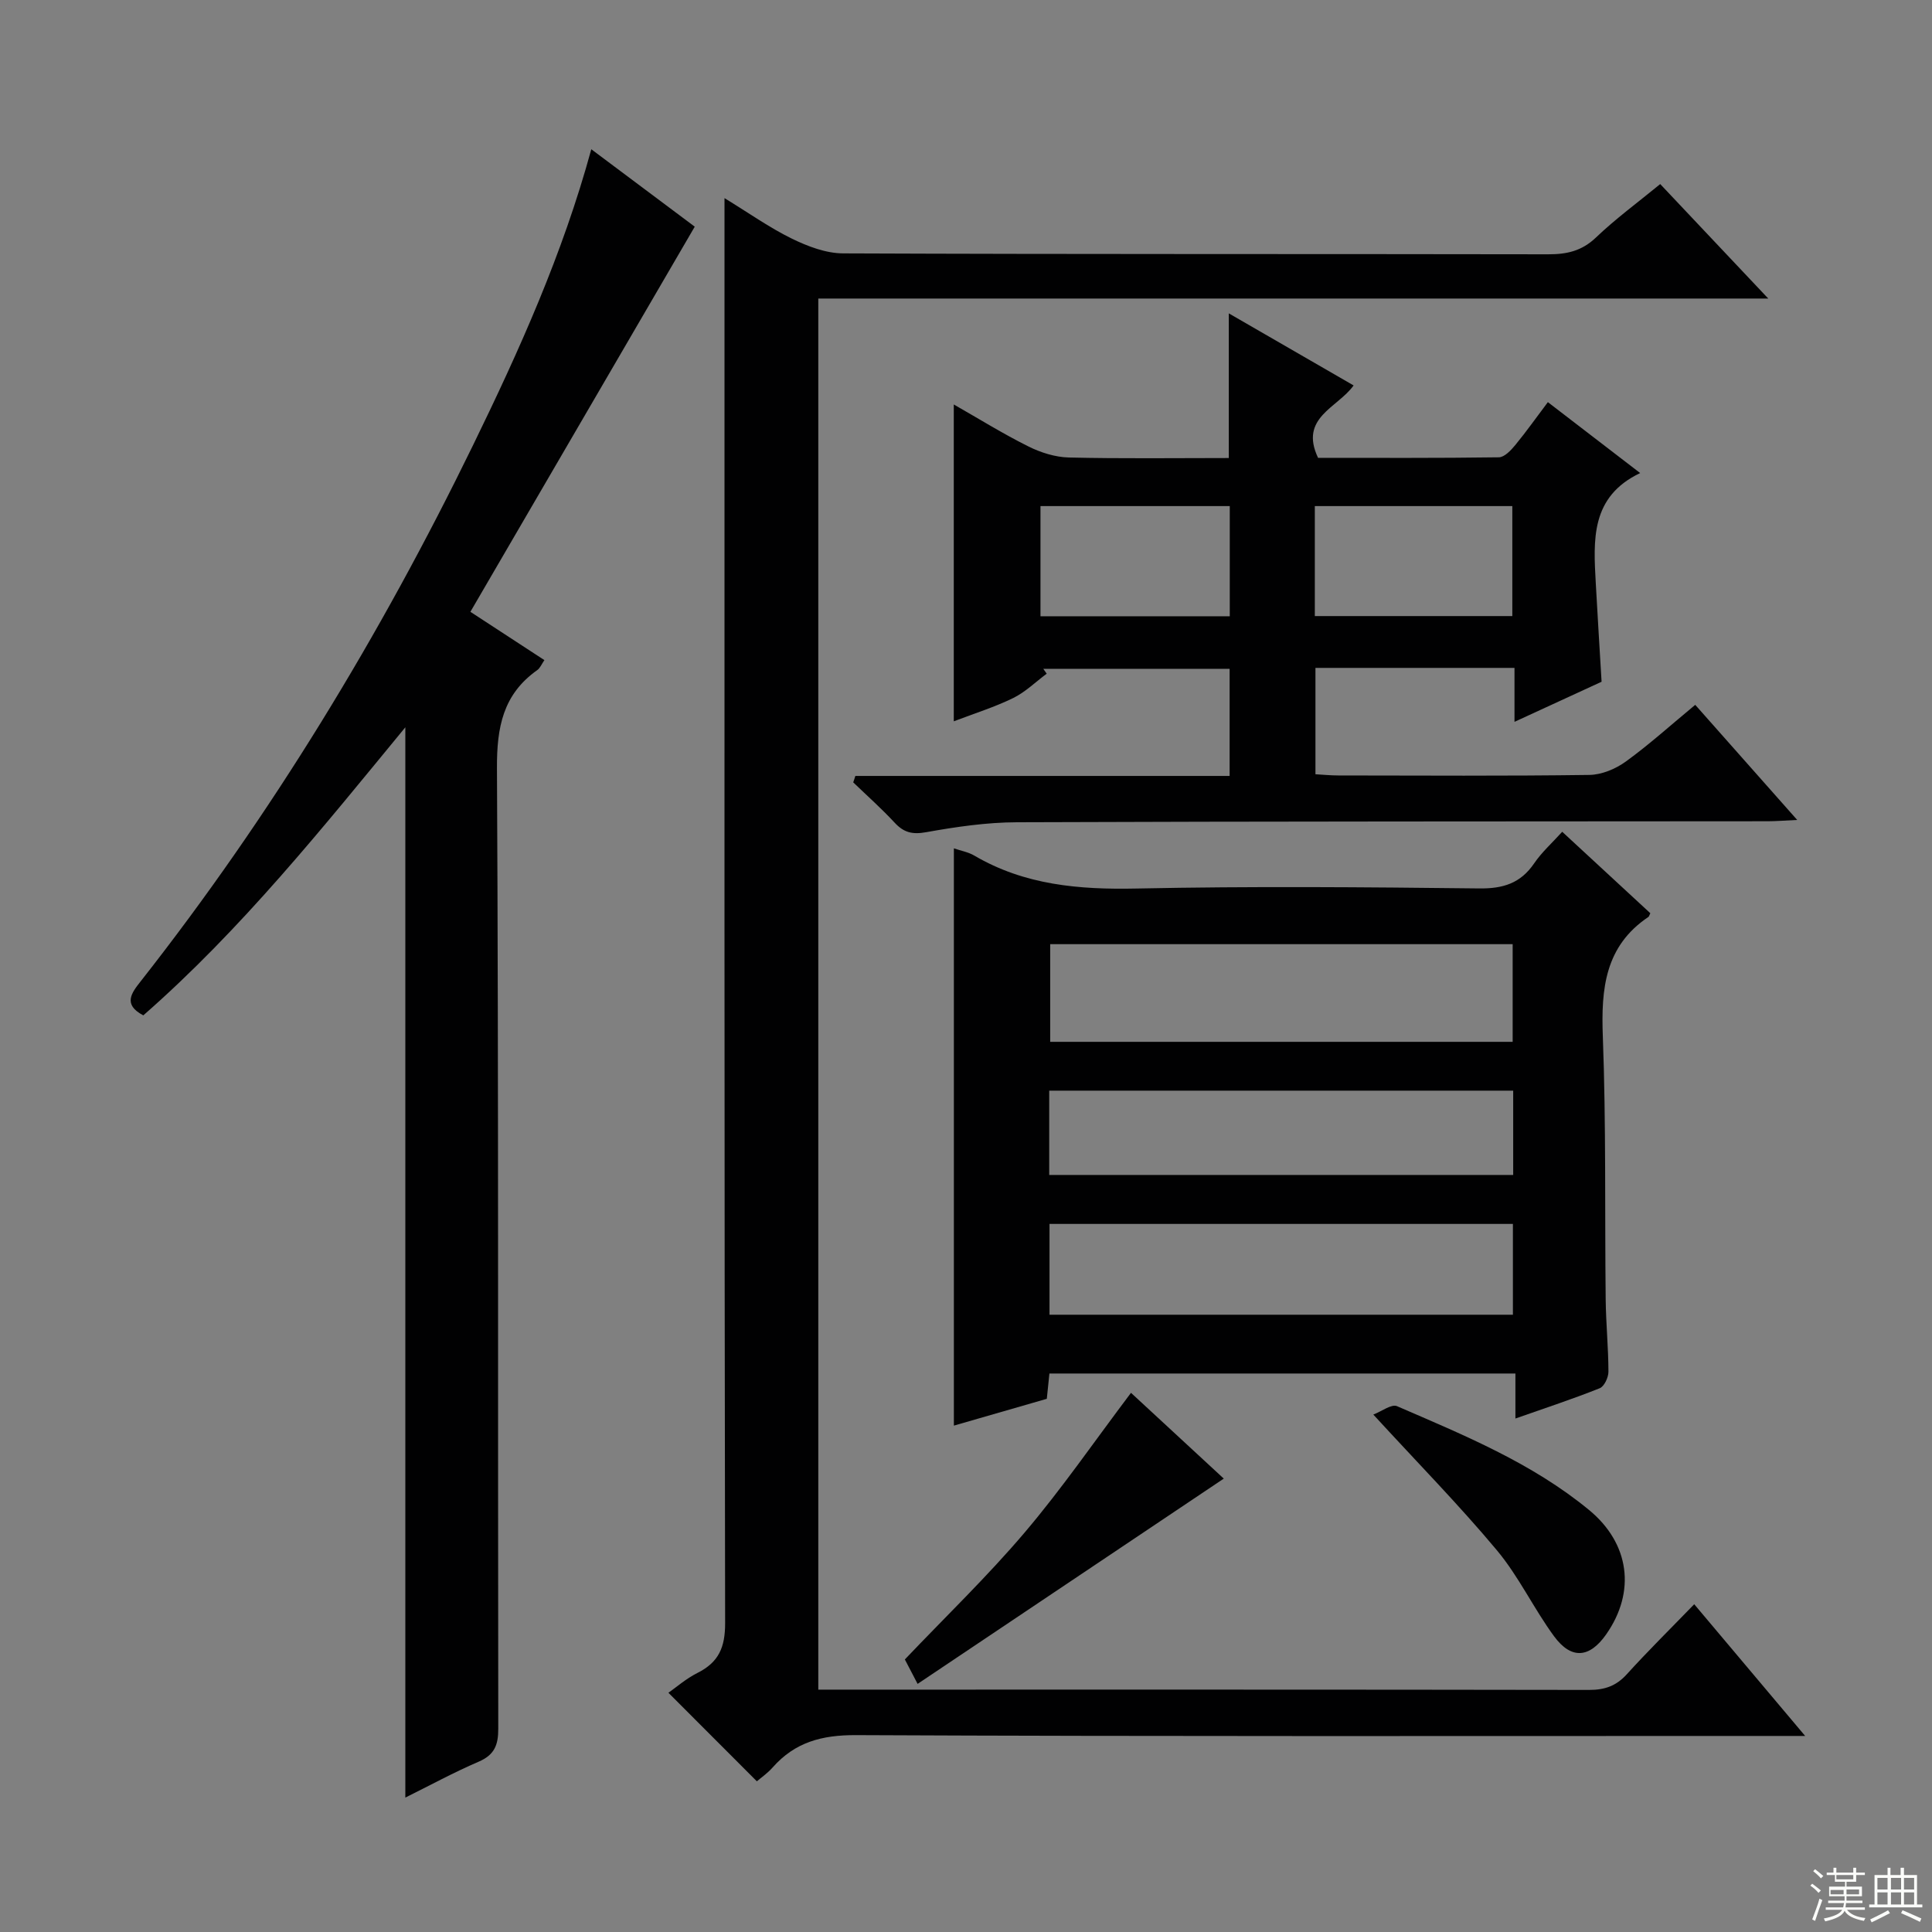 <svg enable-background="new 0 0 400 400" viewBox="0 0 400 400" xmlns="http://www.w3.org/2000/svg"><rect x="0" y="0" width="400" height="400" fill="#808080" stroke="none"/><g fill="#010102"><path d="m350.77 332.14c7.76 9.22 14.91 17.7 22.97 27.27-2.89 0-4.75 0-6.61 0-63.31 0-126.63.12-189.94-.17-7.04-.03-12.6 1.46-17.21 6.68-1.08 1.22-2.47 2.18-3.28 2.88-6.1-6.1-12.05-12.06-18.31-18.33 1.51-1.05 3.62-2.91 6.05-4.13 4.37-2.2 5.7-5.29 5.69-10.29-.18-95.97-.13-191.94-.13-287.91 0-1.99 0-3.98 0-7.12 5.04 3.08 9.3 6.11 13.93 8.38 3.28 1.6 7.07 3.05 10.64 3.06 48.65.2 97.3.1 145.96.19 3.86.01 6.97-.68 9.9-3.48 4.07-3.89 8.66-7.25 13.3-11.06 7.25 7.68 14.43 15.29 22.37 23.7-66.05 0-131.16 0-196.68 0v288.01h5.12c51.48 0 102.97-.03 154.45.06 3.25.01 5.63-.82 7.83-3.25 4.35-4.8 8.97-9.35 13.95-14.49z"/><path d="m197.49 295.16c0-40.29 0-79.8 0-119.52 1.44.5 2.96.76 4.21 1.49 10.44 6.13 21.73 7.08 33.61 6.83 23.64-.49 47.29-.29 70.94-.02 4.95.06 8.56-1.06 11.38-5.19 1.57-2.31 3.72-4.23 5.81-6.54 6.2 5.73 12.26 11.33 18.24 16.86-.24.49-.27.69-.38.76-9.02 6.05-9.83 14.88-9.45 24.81.68 18.13.39 36.29.59 54.44.06 4.98.56 9.95.57 14.93 0 1.17-.87 3.04-1.81 3.41-5.5 2.2-11.13 4.05-17.45 6.27 0-3.48 0-6.22 0-9.32-32.43 0-64.29 0-96.48 0-.16 1.51-.32 3.1-.54 5.24-6.29 1.81-12.74 3.68-19.24 5.55zm115.69-79.46c0-6.89 0-13.6 0-20.22-32.21 0-64.1 0-95.75 0v20.22zm-95.89 37.7v18.8h95.94c0-6.46 0-12.52 0-18.8-32.07 0-63.79 0-95.94 0zm96-27.59c-32.35 0-64.18 0-96.06 0v17.45h96.06c0-5.9 0-11.48 0-17.45z"/><path d="m83.92 372.17c0-73.94 0-147.5 0-221.59-17.05 20.71-33.87 41.79-54.25 59.64-4.33-2.28-2.41-4.68-.48-7.13 27.03-34.41 49.58-71.59 68.73-110.88 9.6-19.69 18.59-39.64 24.5-61.31 7.49 5.61 14.78 11.06 21.42 16.03-15.53 26.66-30.89 53.02-46.45 79.74 5.11 3.34 10.08 6.59 15.32 10-.56.81-.88 1.64-1.48 2.07-7.1 5.02-8.38 11.84-8.34 20.28.35 66.3.17 132.6.27 198.9.01 3.4-.81 5.42-4.06 6.82-5.17 2.22-10.11 4.92-15.18 7.43z"/><path d="m177.09 160.65h77.49c0-7.62 0-14.69 0-22.18-12.79 0-25.68 0-38.58 0 .24.34.47.67.71 1.01-2.3 1.71-4.41 3.8-6.94 5.04-3.84 1.88-7.98 3.17-12.3 4.82 0-21.91 0-43.4 0-65.6 5.19 2.96 10.19 6.07 15.43 8.68 2.56 1.28 5.56 2.23 8.39 2.3 10.96.26 21.93.11 33.12.11 0-10.08 0-19.76 0-29.95 8.58 4.96 17.02 9.83 25.84 14.92-3.32 4.65-11.31 6.65-7.36 14.99 12.21 0 24.83.07 37.44-.11 1.15-.02 2.49-1.44 3.38-2.52 2.31-2.81 4.41-5.78 6.76-8.9 6.32 4.85 12.36 9.49 19.11 14.68-10.32 4.91-9.68 13.9-9.19 22.82.36 6.63.78 13.25 1.2 20.39-5.57 2.57-11.39 5.24-18.03 8.3 0-4.16 0-7.55 0-11.17-14.06 0-27.47 0-41.21 0v22.02c1.54.09 3.15.25 4.75.25 17.33.02 34.66.13 51.98-.11 2.55-.04 5.43-1.25 7.54-2.78 4.83-3.5 9.28-7.53 14.36-11.73 6.91 7.8 13.68 15.44 21.11 23.83-2.65.12-4.38.27-6.12.27-51.81.05-103.63.01-155.44.21-6.28.02-12.6.95-18.79 2.06-2.86.51-4.62.07-6.51-1.97-2.71-2.92-5.7-5.58-8.58-8.35.16-.43.3-.88.44-1.33zm95.13-33.1h40.89c0-7.78 0-15.31 0-22.77-13.9 0-27.32 0-40.89 0zm-56.8.04h39.19c0-7.83 0-15.25 0-22.81-13.22 0-26.13 0-39.19 0z"/><path d="m189.98 348.63c-1.5-2.88-2.26-4.34-2.64-5.06 8.49-8.92 17.12-17.22 24.83-26.31 7.7-9.07 14.47-18.93 21.99-28.89 5.7 5.27 12.07 11.16 19.21 17.76-21.32 14.3-42.09 28.23-63.39 42.5z"/><path d="m284.33 292.87c1.73-.66 3.76-2.23 4.9-1.74 13.87 6.01 27.92 11.74 39.77 21.5 8.39 6.91 9.74 16.9 3.54 25.75-3.43 4.9-7.21 5.26-10.79.39-4.22-5.75-7.3-12.38-11.85-17.82-7.77-9.3-16.29-17.97-25.57-28.08z"/></g><path d="m374.8 390.4.4-.4c.7.5 1.3 1 1.8 1.4l-.5.5c-.5-.6-1.1-1.1-1.7-1.5zm1 7.3-.6-.3c.5-1.4 1.1-2.8 1.5-4.3.2.1.4.2.6.3-.5 1.3-1 2.8-1.5 4.3zm-.4-10.3.4-.4c.4.3 1 .8 1.7 1.4l-.5.5c-.4-.5-1-1-1.6-1.5zm2.5.3h1.7v-1h.6v1h3.5v-1h.6v1h1.8v.5h-1.8v1.4h-2v1h3.2v2h-3.2v.9h3.3v.5h-3.4c0 .3-.1.6-.1.9h4v.5h-3.7c.7.9 1.9 1.5 3.8 1.7-.1.2-.2.4-.3.6-2.1-.4-3.5-1.1-4-2.1-.4 1-1.8 1.7-4 2.2-.1-.2-.2-.4-.3-.6 2.1-.4 3.4-1 3.8-1.8h-3.4v-.5h3.6c.1-.3.1-.6.2-.9h-3.3v-.5h3.4c0-.3 0-.6 0-.9h-3.2v-2h3.3v-1h-2.1v-1.4h-1.7v-.5zm1.1 3.5v1h2.7c0-.3 0-.4 0-.4 0-.1 0-.2 0-.2 0-.1 0-.2 0-.3h-2.7zm1.2-3v.9h3.5v-.9zm4.7 3h-2.6v.6.4h2.6z" fill="#fbfcfa"/><path d="m393.6 386.7h.6v1.5h2.7v6.1h1.1v.6h-11v-.6h1.1v-6.1h2.7v-1.5h.6v1.5h2.1v-1.5zm-2.7 8.8.4.6c-1.2.6-2.5 1.3-3.8 1.9-.1-.2-.2-.4-.3-.6 1.2-.6 2.5-1.2 3.7-1.9zm-2.2-6.7v2.4h2.1v-2.4zm0 3v2.5h2.1v-2.5zm2.8-3v2.4h2.1v-2.4zm0 3v2.5h2.1v-2.5zm6 6.1c-1.4-.7-2.7-1.3-3.9-1.8l.3-.6c1.5.6 2.7 1.2 3.9 1.7zm-1.2-9.1h-2.1v2.4h2.1zm-2.1 3v2.5h2.1v-2.5z" fill="#fbfcfa"/></svg>